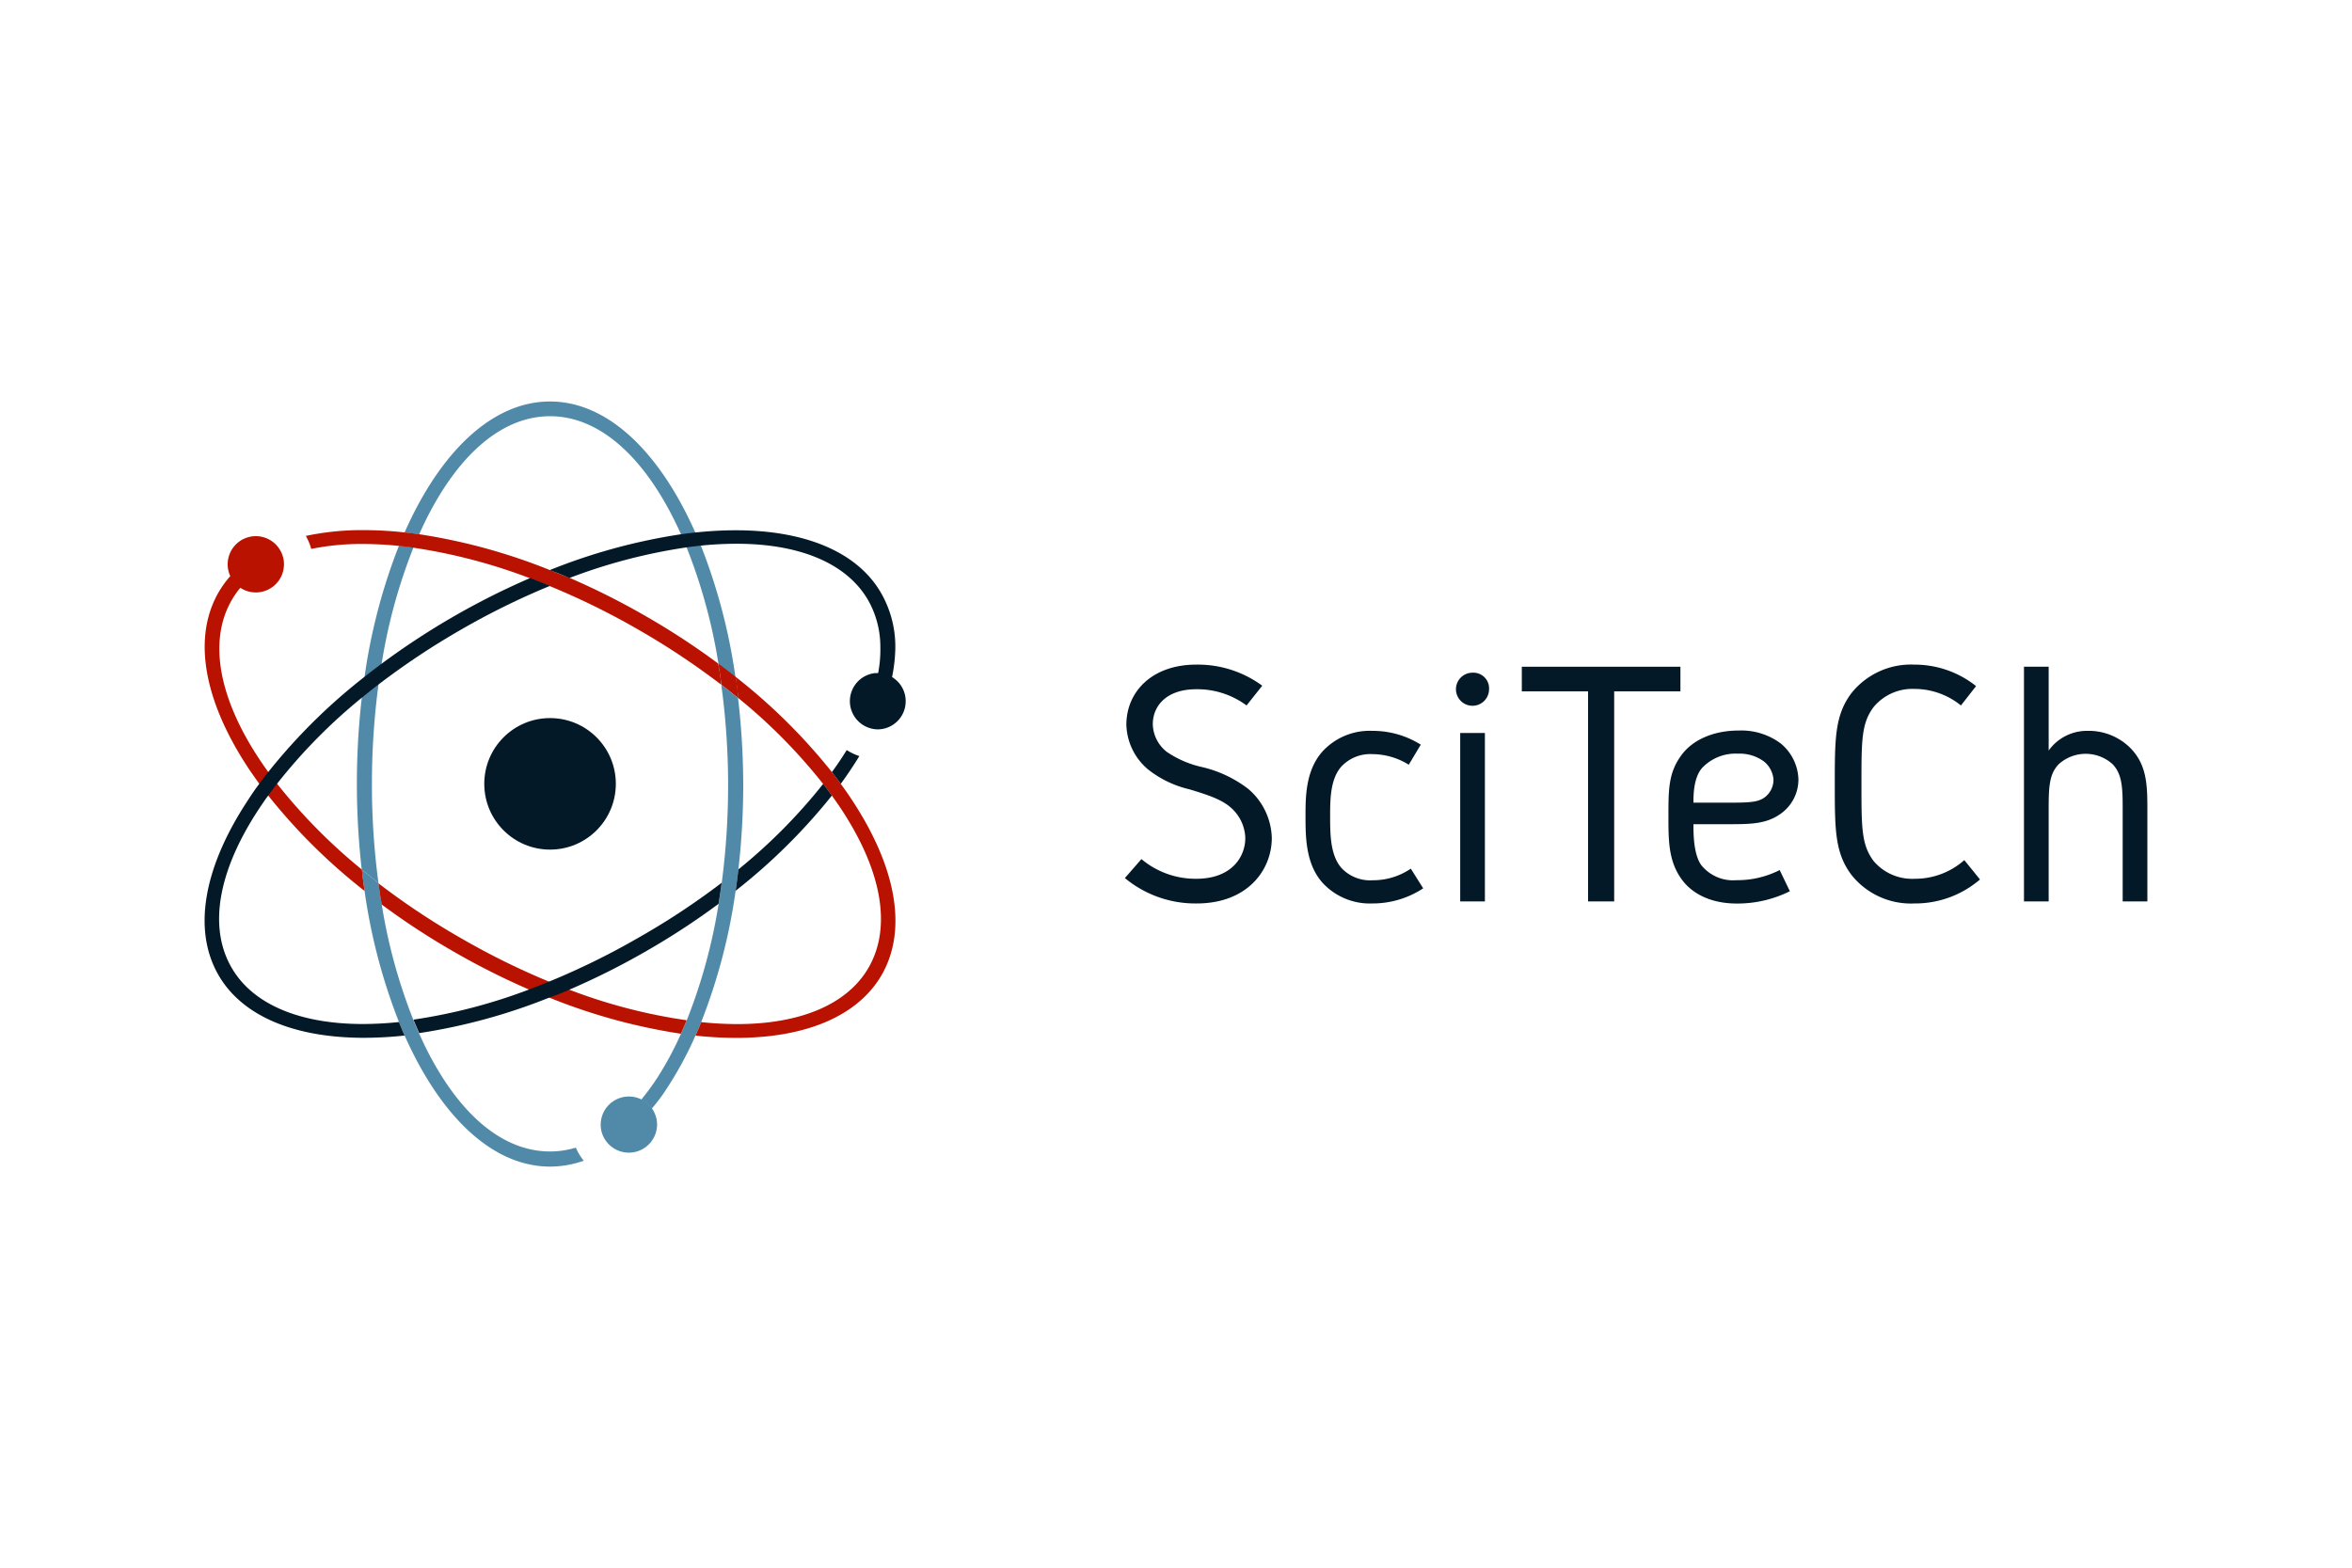 <svg id="Layer_1" data-name="Layer 1" xmlns="http://www.w3.org/2000/svg" viewBox="0 0 300 200"><defs><style>.cls-1{fill:#031927;}.cls-2{fill:#508aa8;}.cls-3{fill:#ba1200;}</style></defs><circle class="cls-1" cx="70.16" cy="100" r="8.39"/><path class="cls-2" d="M74.46,148.08a12.9,12.9,0,0,1-4.3.75c-7.39,0-14-6.48-18.55-16.72-.25-.56-.49-1.14-.72-1.72a73.6,73.6,0,0,1-4.39-16.73c-.13-.9-.25-1.81-.36-2.72.7.57,1.41,1.13,2.13,1.69.12.91.26,1.81.41,2.7a69.64,69.64,0,0,0,4.06,14.83c.23.59.48,1.16.73,1.72l.54,1.17C58.3,142,64,146.9,70.16,146.9a11.31,11.31,0,0,0,3.29-.49A6.89,6.89,0,0,0,74.46,148.08Z"/><path class="cls-2" d="M52.74,69.84a69.64,69.64,0,0,0-4.06,14.83c-.15.89-.29,1.79-.41,2.7A96,96,0,0,0,47.44,100a94.35,94.35,0,0,0,.83,12.63c-.72-.56-1.43-1.12-2.13-1.69a96.83,96.83,0,0,1,0-21.88c.11-.92.23-1.83.36-2.72a73.74,73.74,0,0,1,4.39-16.73C51.5,69.68,52.11,69.75,52.74,69.84Z"/><path class="cls-2" d="M83.17,141.44l-.1.11a24.16,24.16,0,0,1-4.72,4.5,3.18,3.18,0,0,1-1.1-1.46,21.06,21.06,0,0,0,4.52-4.22l.07-.09A3.54,3.54,0,0,1,83.17,141.44Z"/><path class="cls-2" d="M94.8,100a94.86,94.86,0,0,1-.62,10.92c-.1.92-.22,1.82-.35,2.72a73.4,73.4,0,0,1-4.39,16.75c-.24.58-.48,1.16-.73,1.72a46.21,46.21,0,0,1-3.58,6.63c-.63,1-1.29,1.87-2,2.7a3.54,3.54,0,0,0-1.33-1.16,31.15,31.15,0,0,0,2-2.72,41.76,41.76,0,0,0,3.06-5.68c.26-.56.5-1.13.74-1.72a69.6,69.6,0,0,0,4.06-14.85c.15-.89.28-1.78.4-2.69A95.57,95.57,0,0,0,92.87,100,94.5,94.5,0,0,0,92,87.36c.73.56,1.44,1.13,2.14,1.7A97,97,0,0,1,94.8,100Z"/><path class="cls-2" d="M94.18,89.06c-.7-.57-1.41-1.14-2.14-1.7-.12-.91-.25-1.8-.4-2.69a69.8,69.8,0,0,0-4.06-14.83c-.24-.58-.48-1.16-.73-1.72-.18-.39-.36-.78-.55-1.17C82,58,76.28,53.1,70.16,53.1S58.3,58,54,67l-.54,1.17c-.62-.09-1.24-.17-1.86-.23,4.52-10.24,11.16-16.72,18.55-16.72s14,6.48,18.54,16.72c.26.56.5,1.14.73,1.72a73.74,73.74,0,0,1,4.39,16.73C94,87.23,94.07,88.14,94.18,89.06Z"/><path class="cls-3" d="M92,87.36a95.76,95.76,0,0,0-10.52-7,94.66,94.66,0,0,0-11.36-5.59c-.85-.35-1.69-.69-2.53-1a70.66,70.66,0,0,0-14.89-3.9c-.63-.09-1.24-.16-1.85-.23a45.58,45.58,0,0,0-4.59-.24,31.83,31.83,0,0,0-6.56.63,7.28,7.28,0,0,0-.69-1.66,34.55,34.55,0,0,1,7.38-.74,48.9,48.9,0,0,1,5.18.29c.62.06,1.24.14,1.86.23a74.45,74.45,0,0,1,16.69,4.57c.84.33,1.69.68,2.53,1a94.42,94.42,0,0,1,9.79,4.93,93.32,93.32,0,0,1,9.16,6C91.79,85.56,91.92,86.45,92,87.36Z"/><path class="cls-3" d="M112.44,124.41c-3,5.16-9.56,8-18.55,8a48.61,48.61,0,0,1-5.18-.29c.25-.56.49-1.14.73-1.72a45.3,45.3,0,0,0,4.58.25c8.13,0,14.08-2.55,16.76-7.19,3.06-5.3,1.66-12.73-3.93-20.91l-.74-1.05c-.36-.5-.74-1-1.12-1.49A70.45,70.45,0,0,0,94.18,89.06c-.11-.92-.23-1.83-.36-2.72A73.78,73.78,0,0,1,106.11,98.5c.39.5.77,1,1.13,1.5.56.76,1.09,1.53,1.59,2.3C114.43,110.91,115.71,118.76,112.44,124.41Z"/><path class="cls-3" d="M46.5,113.66a73.44,73.44,0,0,1-12.29-12.17c-.39-.49-.77-1-1.13-1.49s-.84-1.18-1.24-1.76c-5.62-8.41-7.17-16.18-4.37-21.9.12-.26.25-.5.4-.76a13,13,0,0,1,1.5-2.08l.15-.15a15.38,15.38,0,0,1,5.3-3.67,3.21,3.21,0,0,1,.9,1.59,13.61,13.61,0,0,0-5,3.64l-.05.06a10.78,10.78,0,0,0-1.11,1.58,12.84,12.84,0,0,0-.66,1.34c-2.23,5.4-.38,12.68,5.23,20.48l.1.14c.36.49.73,1,1.12,1.49a70.45,70.45,0,0,0,10.81,10.94C46.25,111.85,46.37,112.76,46.5,113.66Z"/><path class="cls-3" d="M87.59,130.16c-.24.59-.48,1.16-.74,1.72a74.06,74.06,0,0,1-16.69-4.57c-.84-.33-1.69-.68-2.53-1a94.32,94.32,0,0,1-9.79-4.92,92.77,92.77,0,0,1-9.16-6c-.15-.89-.29-1.79-.41-2.7a93.65,93.65,0,0,0,10.53,7,94.76,94.76,0,0,0,11.36,5.6c.84.35,1.69.68,2.53,1A69.24,69.24,0,0,0,87.59,130.16Z"/><path class="cls-3" d="M94.18,89.06c-.7-.57-1.41-1.14-2.14-1.7-.12-.91-.25-1.8-.4-2.69.74.55,1.46,1.1,2.18,1.67C94,87.23,94.07,88.14,94.18,89.06Z"/><path class="cls-1" d="M50.89,130.39c.23.58.47,1.16.72,1.72a48.9,48.9,0,0,1-5.18.29c-9,0-15.58-2.83-18.56-8-3.26-5.65-2-13.5,3.62-22.11.5-.77,1-1.54,1.59-2.3.36-.5.74-1,1.13-1.49A73.44,73.44,0,0,1,46.5,86.34c.71-.57,1.44-1.12,2.18-1.67A95.35,95.35,0,0,1,67.63,73.74c.84.31,1.68.65,2.53,1A94.66,94.66,0,0,0,58.8,80.33a96.45,96.45,0,0,0-10.53,7c-.72.55-1.43,1.12-2.13,1.69A69.57,69.57,0,0,0,35.33,100c-.39.5-.76,1-1.12,1.49s-.5.7-.74,1.05c-5.6,8.19-7,15.61-3.93,20.91,2.67,4.64,8.63,7.19,16.75,7.19A45.85,45.85,0,0,0,50.89,130.39Z"/><path class="cls-1" d="M92.05,112.62c-.12.91-.25,1.8-.4,2.69a93.64,93.64,0,0,1-9.17,6,94.32,94.32,0,0,1-9.79,4.92c-.84.37-1.69.72-2.53,1a74.45,74.45,0,0,1-16.69,4.57c-.25-.56-.5-1.13-.73-1.72a70.05,70.05,0,0,0,14.89-3.9c.84-.31,1.68-.64,2.53-1a94.76,94.76,0,0,0,11.36-5.6A93.71,93.71,0,0,0,92.05,112.62Z"/><path class="cls-1" d="M106.11,101.49a74.44,74.44,0,0,1-12.28,12.15c.13-.9.25-1.8.35-2.72A70.34,70.34,0,0,0,105,100C105.37,100.49,105.75,101,106.11,101.49Z"/><path class="cls-1" d="M109.61,96.46q-1.08,1.77-2.37,3.54c-.36-.5-.74-1-1.13-1.5.68-.93,1.31-1.87,1.89-2.81A7.23,7.23,0,0,0,109.61,96.46Z"/><path class="cls-1" d="M114.19,83a19.85,19.85,0,0,1-.4,3.34,1,1,0,0,1,0,.17,27.76,27.76,0,0,1-2.08,6.06A3.14,3.14,0,0,1,110,92a25.66,25.66,0,0,0,2-6s0-.06,0-.09a15.75,15.75,0,0,0,.29-3.36,12.07,12.07,0,0,0-1.57-6c-2.68-4.63-8.63-7.18-16.76-7.18a45.58,45.58,0,0,0-4.59.24c-.61.07-1.22.14-1.85.23a70.5,70.5,0,0,0-14.89,3.9c-.84-.37-1.69-.72-2.53-1a74.31,74.31,0,0,1,16.69-4.57c.62-.09,1.24-.17,1.85-.23a48.94,48.94,0,0,1,5.19-.29c9,0,15.58,2.84,18.55,8A13.7,13.7,0,0,1,114.19,83Z"/><path class="cls-2" d="M83.81,143.48a3.6,3.6,0,0,1-7.07.93,3.54,3.54,0,0,1-.12-.93,3.59,3.59,0,0,1,3.59-3.59,3.51,3.51,0,0,1,1.22.21,3,3,0,0,1,.41.18,3.54,3.54,0,0,1,1.33,1.16,2.14,2.14,0,0,1,.23.38A3.46,3.46,0,0,1,83.81,143.48Z"/><path class="cls-1" d="M115.52,89.46a3.58,3.58,0,0,1-3.58,3.59h0a3.6,3.6,0,0,1-.31-7.18h.31a3.51,3.51,0,0,1,2.24.79A3.55,3.55,0,0,1,115.52,89.46Z"/><path class="cls-3" d="M36.22,72a3.59,3.59,0,1,1-1.32-2.79,3.65,3.65,0,0,1,1.3,2.36C36.21,71.68,36.22,71.82,36.22,72Z"/><path class="cls-1" d="M161,87.48l-2,2.52a10.56,10.56,0,0,0-6.39-2.07c-4,0-5.57,2.29-5.57,4.45a4.62,4.62,0,0,0,1.8,3.55,13,13,0,0,0,4.31,1.89,15.41,15.41,0,0,1,6.07,2.83,8.5,8.5,0,0,1,3,6.25c0,4.09-3.1,8.36-9.58,8.36a14.08,14.08,0,0,1-9.16-3.24l2.11-2.42a10.73,10.73,0,0,0,7,2.51c4.5,0,6.25-2.78,6.25-5.21a5.39,5.39,0,0,0-2-4c-1.21-1-3.05-1.57-5.12-2.2a13.4,13.4,0,0,1-5.26-2.52,7.71,7.71,0,0,1-2.79-5.71c0-4.27,3.33-7.68,8.9-7.68A13.85,13.85,0,0,1,161,87.48Z"/><path class="cls-1" d="M181.53,113.33a11.74,11.74,0,0,1-6.47,1.93,8.2,8.2,0,0,1-6.38-2.65c-2.16-2.43-2.16-5.89-2.16-8.54,0-2.34,0-5.71,2.11-8.14a8.17,8.17,0,0,1,6.43-2.69A11.52,11.52,0,0,1,181.22,95l-1.53,2.56a8.86,8.86,0,0,0-4.63-1.35,5.06,5.06,0,0,0-4,1.62c-1.4,1.62-1.4,4.27-1.4,6.25,0,2.29,0,5,1.44,6.65a5,5,0,0,0,4,1.57,8.55,8.55,0,0,0,4.85-1.48Z"/><path class="cls-1" d="M189.93,87.93a2.11,2.11,0,1,1-2.11-2.11A2,2,0,0,1,189.93,87.93Zm-3.68,5.58h3.15V115h-3.15Z"/><path class="cls-1" d="M214.34,85.06V88.2h-8.45V115h-3.33V88.2h-8.45V85.06Z"/><path class="cls-1" d="M221.49,112.29A11.93,11.93,0,0,0,227,111l1.3,2.7a15,15,0,0,1-6.78,1.57c-3.1,0-5.58-1.12-7-3.06-1.71-2.33-1.71-5-1.71-8,0-3.51,0-5.58,1.62-7.82,1.43-2,4.13-3.19,7.32-3.19a8.41,8.41,0,0,1,5.4,1.66,6.18,6.18,0,0,1,2.24,4.54,5.35,5.35,0,0,1-2.24,4.4c-1.89,1.35-3.82,1.35-7,1.35H216c0,1.17,0,3.82,1,5.22A5.2,5.2,0,0,0,221.49,112.29ZM225,97.15a5.24,5.24,0,0,0-3.33-1A5.87,5.87,0,0,0,217.08,98C216,99.26,216,101.51,216,102.4h4.13c2.84,0,4.09,0,5-.71a2.81,2.81,0,0,0,1.08-2.25A3.29,3.29,0,0,0,225,97.15Z"/><path class="cls-1" d="M252.05,87.53,250.12,90a9.44,9.44,0,0,0-5.93-2.11A6.42,6.42,0,0,0,239,90.18c-1.57,2.07-1.57,4.22-1.57,9.84s0,7.78,1.57,9.85a6.44,6.44,0,0,0,5.22,2.24,9.45,9.45,0,0,0,6.33-2.38l2,2.47a12.68,12.68,0,0,1-8.36,3.06,9.69,9.69,0,0,1-8-3.6c-2.16-2.83-2.16-5.84-2.16-11.64s0-8.81,2.16-11.64a9.72,9.72,0,0,1,8-3.59A12.57,12.57,0,0,1,252.05,87.53Z"/><path class="cls-1" d="M261.31,85.06V95.75a6,6,0,0,1,4.94-2.51,7.5,7.5,0,0,1,5.58,2.29c2.07,2.2,2.07,4.81,2.07,8V115h-3.15V103.48c0-2.78,0-4.67-1.3-6a5.12,5.12,0,0,0-6.84,0c-1.3,1.3-1.3,3.19-1.3,6V115h-3.15V85.06Z"/></svg>